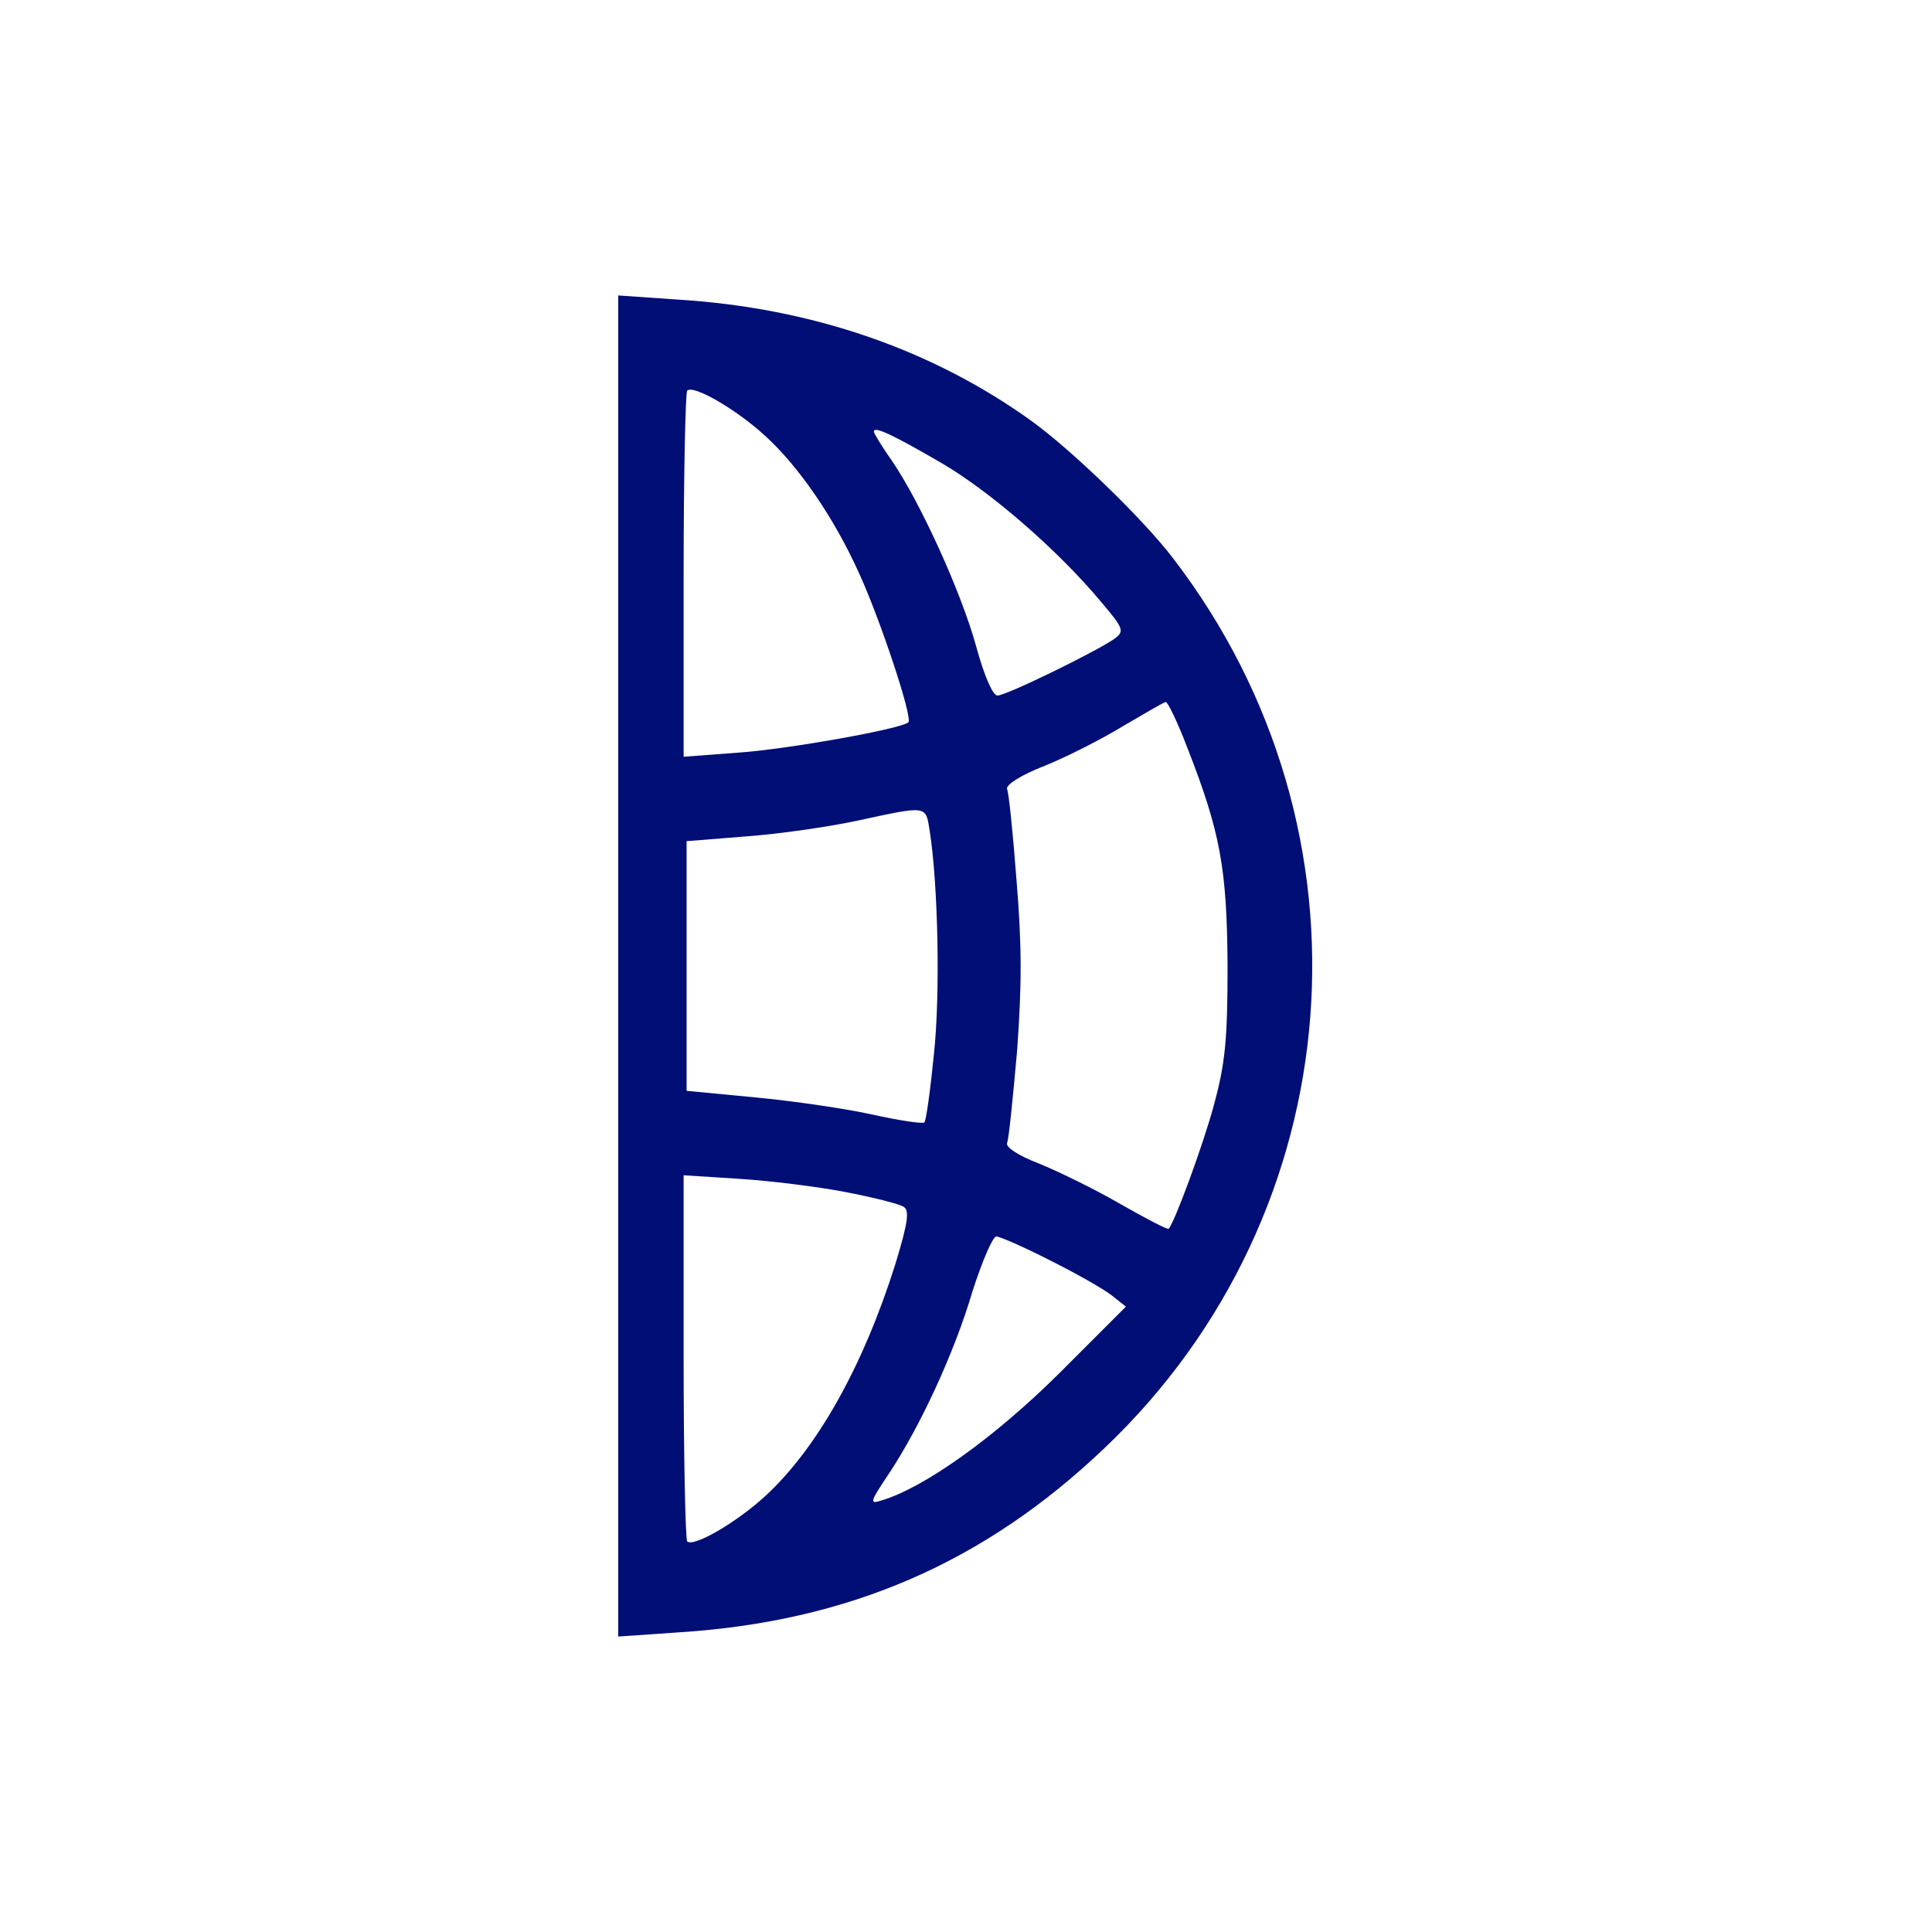 <?xml version="1.0" standalone="no"?>
<!DOCTYPE svg PUBLIC "-//W3C//DTD SVG 20010904//EN"
 "http://www.w3.org/TR/2001/REC-SVG-20010904/DTD/svg10.dtd">
<svg version="1.0" xmlns="http://www.w3.org/2000/svg"
 width="325pt" height="325pt" viewBox="0 0 325 325"
 preserveAspectRatio="xMidYMid meet">
<g transform="translate(0,325) scale(0.1,-0.1)"
fill="#000e76" stroke="none">
<path d="M1040 1625 l0 -1128 101 7 c286 18 515 117 718 311 416 396 466 1037
115 1495 -50 66 -170 182 -239 232 -167 120 -369 190 -594 204 l-101 7 0
-1128z m247 892 c57 -52 116 -138 158 -231 35 -76 91 -244 83 -251 -11 -11
-201 -45 -285 -51 l-93 -7 0 305 c0 168 3 307 6 311 11 10 83 -32 131 -76z
m297 -46 c82 -48 195 -146 267 -232 40 -47 41 -51 23 -64 -30 -21 -181 -95
-196 -95 -8 0 -22 32 -36 83 -25 91 -94 242 -141 311 -17 24 -31 47 -31 50 0
10 33 -6 114 -53z m413 -478 c56 -143 67 -204 68 -368 0 -125 -4 -164 -23
-234 -18 -67 -66 -197 -76 -208 -2 -2 -38 17 -82 42 -43 25 -105 55 -137 68
-34 13 -55 27 -53 34 3 6 10 77 17 156 8 110 8 178 -1 286 -6 79 -13 148 -16
154 -2 7 25 24 64 39 37 15 96 45 132 67 36 21 68 40 71 40 3 1 20 -34 36 -76z
m-433 -141 c14 -90 18 -274 7 -376 -6 -60 -13 -111 -16 -114 -2 -3 -42 3 -87
13 -45 10 -134 23 -198 29 l-115 11 0 210 0 210 100 8 c55 4 138 16 185 26
121 26 117 27 124 -17z m-143 -607 c47 -9 91 -20 99 -25 10 -6 8 -25 -14 -97
-54 -171 -131 -309 -219 -390 -48 -44 -120 -86 -131 -76 -3 4 -6 143 -6 311
l0 305 93 -6 c50 -3 131 -13 178 -22z m345 -115 c44 -22 90 -48 104 -59 l24
-19 -114 -114 c-108 -107 -226 -191 -297 -212 -21 -7 -20 -3 13 46 52 79 109
201 140 306 16 50 34 92 40 92 6 0 47 -18 90 -40z"/>
</g>
</svg>

